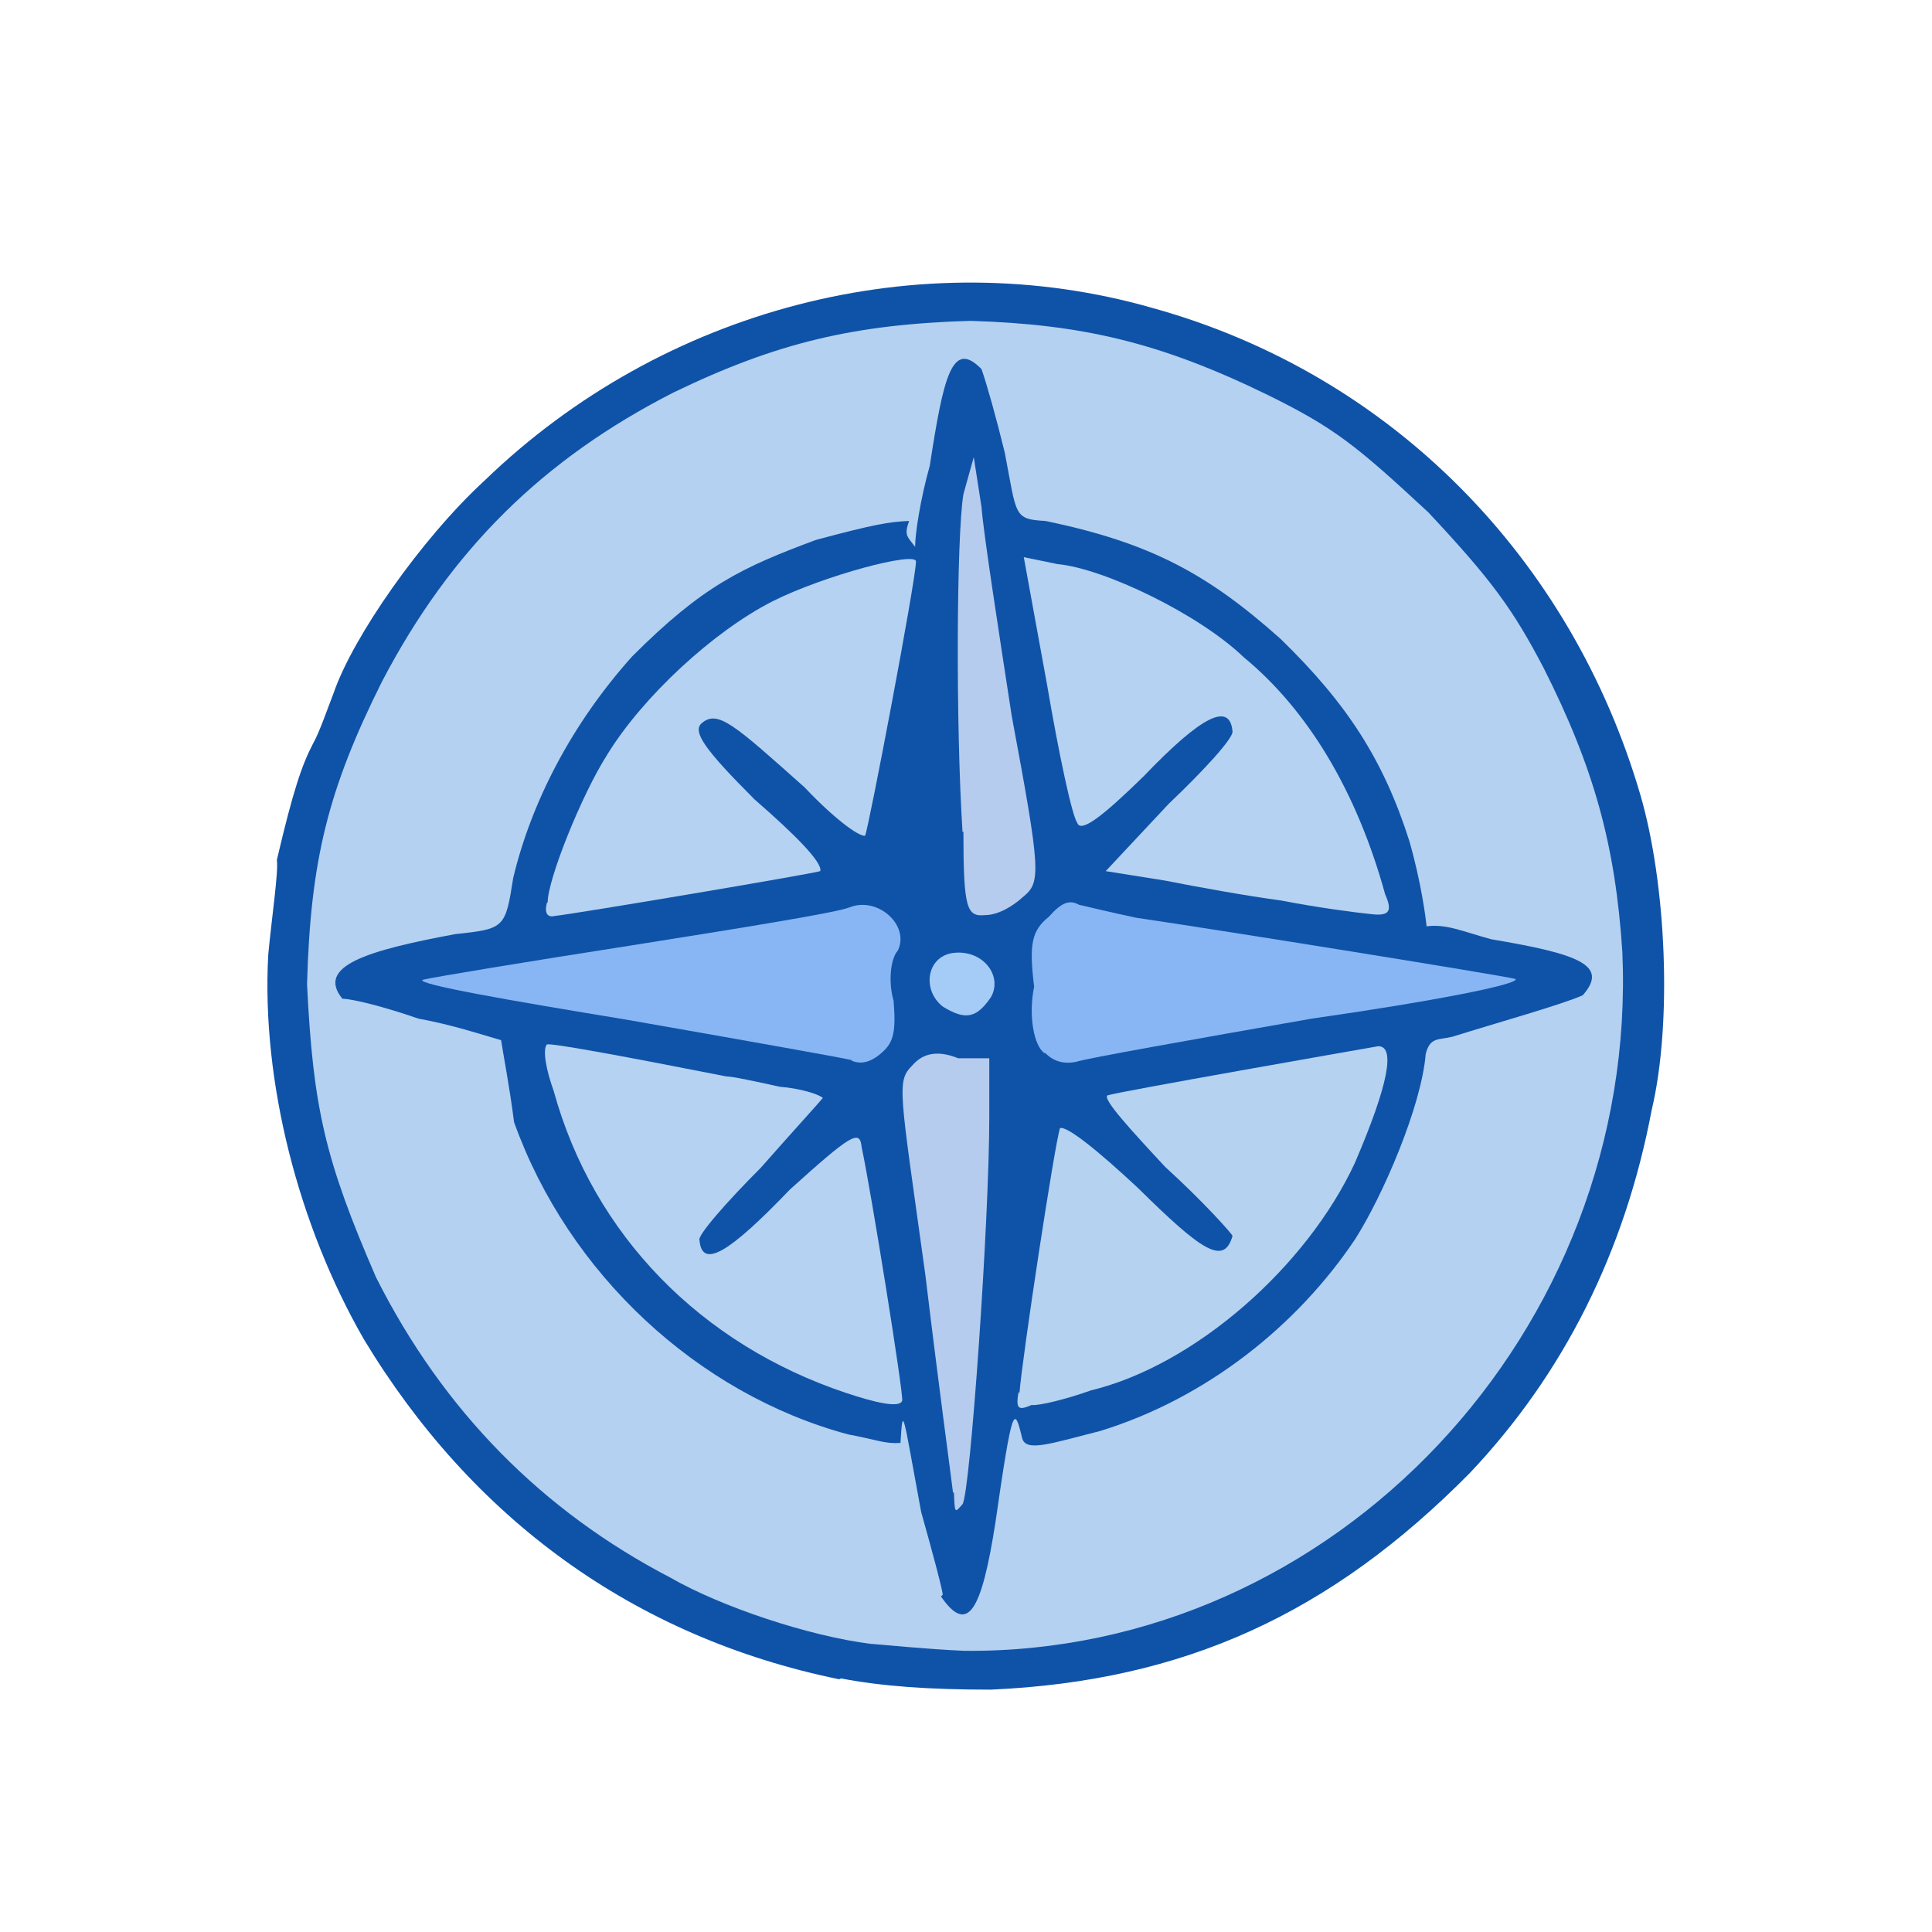 <?xml version="1.0" encoding="UTF-8"?>
<svg xmlns="http://www.w3.org/2000/svg" version="1.1" viewBox="0 0 224 224">
  <defs>
    <style>
      .cls-1 {
        opacity: 1;
      }

      .cls-1, .cls-2, .cls-3 {
        fill: #b5d2f2;
      }

      .cls-1, .cls-2, .cls-3, .cls-4, .cls-5, .cls-6 {
        isolation: isolate;
      }

      .cls-2 {
        opacity: 1;
      }

      .cls-3 {
        opacity: 1;
      }

      .cls-7 {
        fill: #0f53a8;
      }

      .cls-8 {
        fill: #b5ccee;
      }

      .cls-4 {
        fill: #b5d2f1;
        opacity: 1;
      }

      .cls-9 {
        fill: #88b6f4;
      }

      .cls-5 {
        fill: #a5cbf7;
        opacity: 1;
      }

      .cls-6 {
        fill: #b4d1f1;
        opacity: 1;
      }
    </style>
  </defs>
  <!-- Generator: Adobe Illustrator 28.6.0, SVG Export Plug-In . SVG Version: 1.2.0 Build 709)  -->
  <g>
    <g id="_图层_1" data-name="图层_1">
      <g>
        <path class="cls-7" d="M97.3,194.7c-23.9-4.9-42.6-18.7-55.1-39.4-7.6-13.2-11.9-29.9-11.1-44.6.4-4.3,1.2-9.6,1-11,1.9-8.1,2.9-11,4.2-13.5.7-1.2,1.7-4.1,2.4-5.9,2.2-6.4,10.1-17.8,17.5-24.6,20.7-20,50.5-27.7,77.4-20,27.8,7.7,48.6,29.1,56.6,56.5,3,10.3,3.7,26.4,1.3,36.5-3.1,16.4-10.2,30.6-21.1,42.1-16.1,16.3-33.1,24.1-55.5,25.1-7.3,0-12.7-.4-17.4-1.3"/>
        <path class="cls-6" d="M101,190.6c-7.2-.9-17.4-4.3-23.3-7.7-14.8-7.7-26.3-19.3-34.1-34.8-5.9-13.6-7.3-19.6-8-34,.4-14.3,2.4-22.5,8.7-35.1,8-15.3,18.7-25.8,33.8-33.5,12-5.8,21-7.9,34.4-8.3,13,.4,22,2.5,34.5,8.6,7.7,3.8,10.2,5.8,18.6,13.6,7.3,7.8,9.8,11.2,13.4,18.1,5.8,11.5,8.3,20.5,9.1,32.9,1.9,43.9-33.4,81.4-76.3,81-4.5-.2-9.3-.7-10.7-.8"/>
        <path class="cls-7" d="M109.3,184.9c0-.5-1.2-5-2.5-9.6-2.2-11.9-2.1-12.4-2.4-8-1.9.1-2.4-.3-6.1-1-17.4-4.7-32.4-18.6-38.7-36.2-.5-4-1.3-8.1-1.5-9.5-2.1-.6-5.7-1.8-9.6-2.5-3.7-1.3-7.6-2.3-8.8-2.3-3.1-3.8,2.9-5.6,13.1-7.5,5.7-.6,5.8-.7,6.7-6.5,2.1-8.8,6.8-17.9,13.8-25.7,8.2-8.2,12.7-10.3,21.3-13.5,6.7-1.8,8.5-2.1,10.8-2.2-.6,1.7-.2,1.8.7,3,0-1.5.6-5.5,1.7-9.4,1.6-10.4,2.6-14.7,6-11.2.6,1.7,1.7,5.6,2.7,9.7,1.4,7.3,1,7.7,4.7,7.9,12.1,2.5,18.8,6.1,27.3,13.7,7.7,7.5,11.9,14,14.9,23.4,1.4,4.9,1.9,8.9,2,9.9,2.3-.3,4.2.6,7.5,1.5,10.1,1.7,13.7,3,10.6,6.5-2.5,1.1-10,3.2-15.1,4.8-1.6.4-2.6,0-3.1,2-.5,6.1-5,16.5-8.2,21.5-6.7,10-17.2,18.4-29.5,22.2-5.9,1.5-8.7,2.5-9.1.8-.9-3.7-1.1-4-3.1,9.9-1.6,10.2-3.2,13-6.3,8.5"/>
        <path class="cls-8" d="M110.5,173.1c-.2-1.7-1.7-12.7-3.2-25.2-3-21.7-3.4-22.5-1.5-24.4,1.3-1.5,3.1-1.7,5.3-.8h3.6c0,0,0,6.8,0,6.8,0,12-2.2,43.5-3.1,44.9-.9,1-.9,1.2-1-1.4"/>
        <path class="cls-2" d="M98.1,161.5c-16.8-5.6-29.3-18.3-33.9-35-.9-2.5-1.3-4.8-.8-5.4.4-.2,8.1,1.2,20.8,3.7.7,0,3.5.6,6.2,1.2,2.5.2,4.6.9,5,1.3-.3.4-3.5,3.9-7.2,8.1-4,4-7.4,7.9-7.1,8.4.3,3.4,3.5,1.4,10.5-5.9,7.1-6.4,8.1-7,8.3-4.9,1.1,5.1,4.9,28.8,4.7,29.4-.3.9-3.2.2-6.5-.9"/>
        <path class="cls-4" d="M118.2,161.5c.3-4,4.1-29,4.7-30.7.8-.3,4.5,2.7,9,6.9,7.4,7.3,10,9.1,11,5.6,0-.2-3.4-4-7.8-8-4-4.3-7.3-7.9-6.7-8.3,1.1-.4,29.1-5.3,31.4-5.7,2,0,1.2,4.4-2.7,13.5-5.6,12.1-18.6,23.5-30.6,26.4-2.8,1-6,1.8-6.9,1.7-1.4.6-1.9.6-1.5-1.5"/>
        <path class="cls-9" d="M121.1,122.1c-1.2-.8-1.9-4.3-1.2-7.7-.6-4.9-.3-6.5,1.7-8.1,1.5-1.7,2.4-2,3.5-1.4.8.2,3.8.9,6.6,1.5,10.2,1.5,42.5,6.7,44,7.1.6.6-9.6,2.6-23.6,4.6-13.7,2.4-26.1,4.6-27.3,5-1.4.3-2.6,0-3.6-1"/>
        <path class="cls-5" d="M109.3,116.7c-2.4-1.9-1.9-5.7,1.1-6.2,3.5-.5,5.9,2.6,4.5,5.1-1.7,2.5-3,2.7-5.6,1.1"/>
        <path class="cls-3" d="M63.5,104.6c0-2.6,3.9-12.4,6.9-17.1,4.1-6.7,12.3-14.3,19.2-17.8,6-3,16.6-5.8,16.6-4.6,0,2.1-5.5,31-5.9,31.8-.8.1-3.8-2.2-7-5.6-8.2-7.3-10.1-9.1-12-7.4-1,1,.5,3.1,6.2,8.8,4.6,4,7.9,7.3,7.6,8.3-.8.3-28.7,5-30.8,5.2-.8.2-1.2-.3-.9-1.5"/>
        <path class="cls-8" d="M111.6,96.5c-.8-12.4-.7-34.4.1-39.2l1.2-4.3.9,5.8c.2,2.8,1.9,13.8,3.5,24.2,3.4,18.2,3.4,19.3,1.3,21-1.2,1.1-2.9,2.1-4.4,2.1-2.1.2-2.5-.7-2.5-9.7"/>
        <path class="cls-1" d="M148.5,104.4c-3.8-.5-9.9-1.6-13.4-2.3l-6.9-1.1,7.3-7.8c4-3.8,7.5-7.6,7.4-8.4-.3-3.4-3.5-1.9-10.3,5.2-4.8,4.7-7.3,6.6-7.7,5.4-.6-.8-2.1-7.8-3.5-16l-2.7-14.8,3.9.8c5.4.5,16.4,5.8,21.6,10.8,7.4,6.1,13.1,15.5,16.4,27.5.9,2,.4,2.5-1.5,2.3-2-.2-6.5-.8-10.6-1.6"/>
        <path class="cls-9" d="M98.7,122.9c-.7-.2-12.5-2.3-26.2-4.7-13.4-2.2-24.3-4.1-23.5-4.6,1.2-.3,12.1-2.1,24.3-4,12.6-2,23.8-3.8,25.2-4.4,3.3-1.3,7,2.1,5.6,5-.9,1-1.1,3.8-.5,5.8.3,3.5,0,4.8-1.2,5.9q-1.9,1.8-3.6,1.1"/>
      </g>
    </g>
  </g>
</svg>